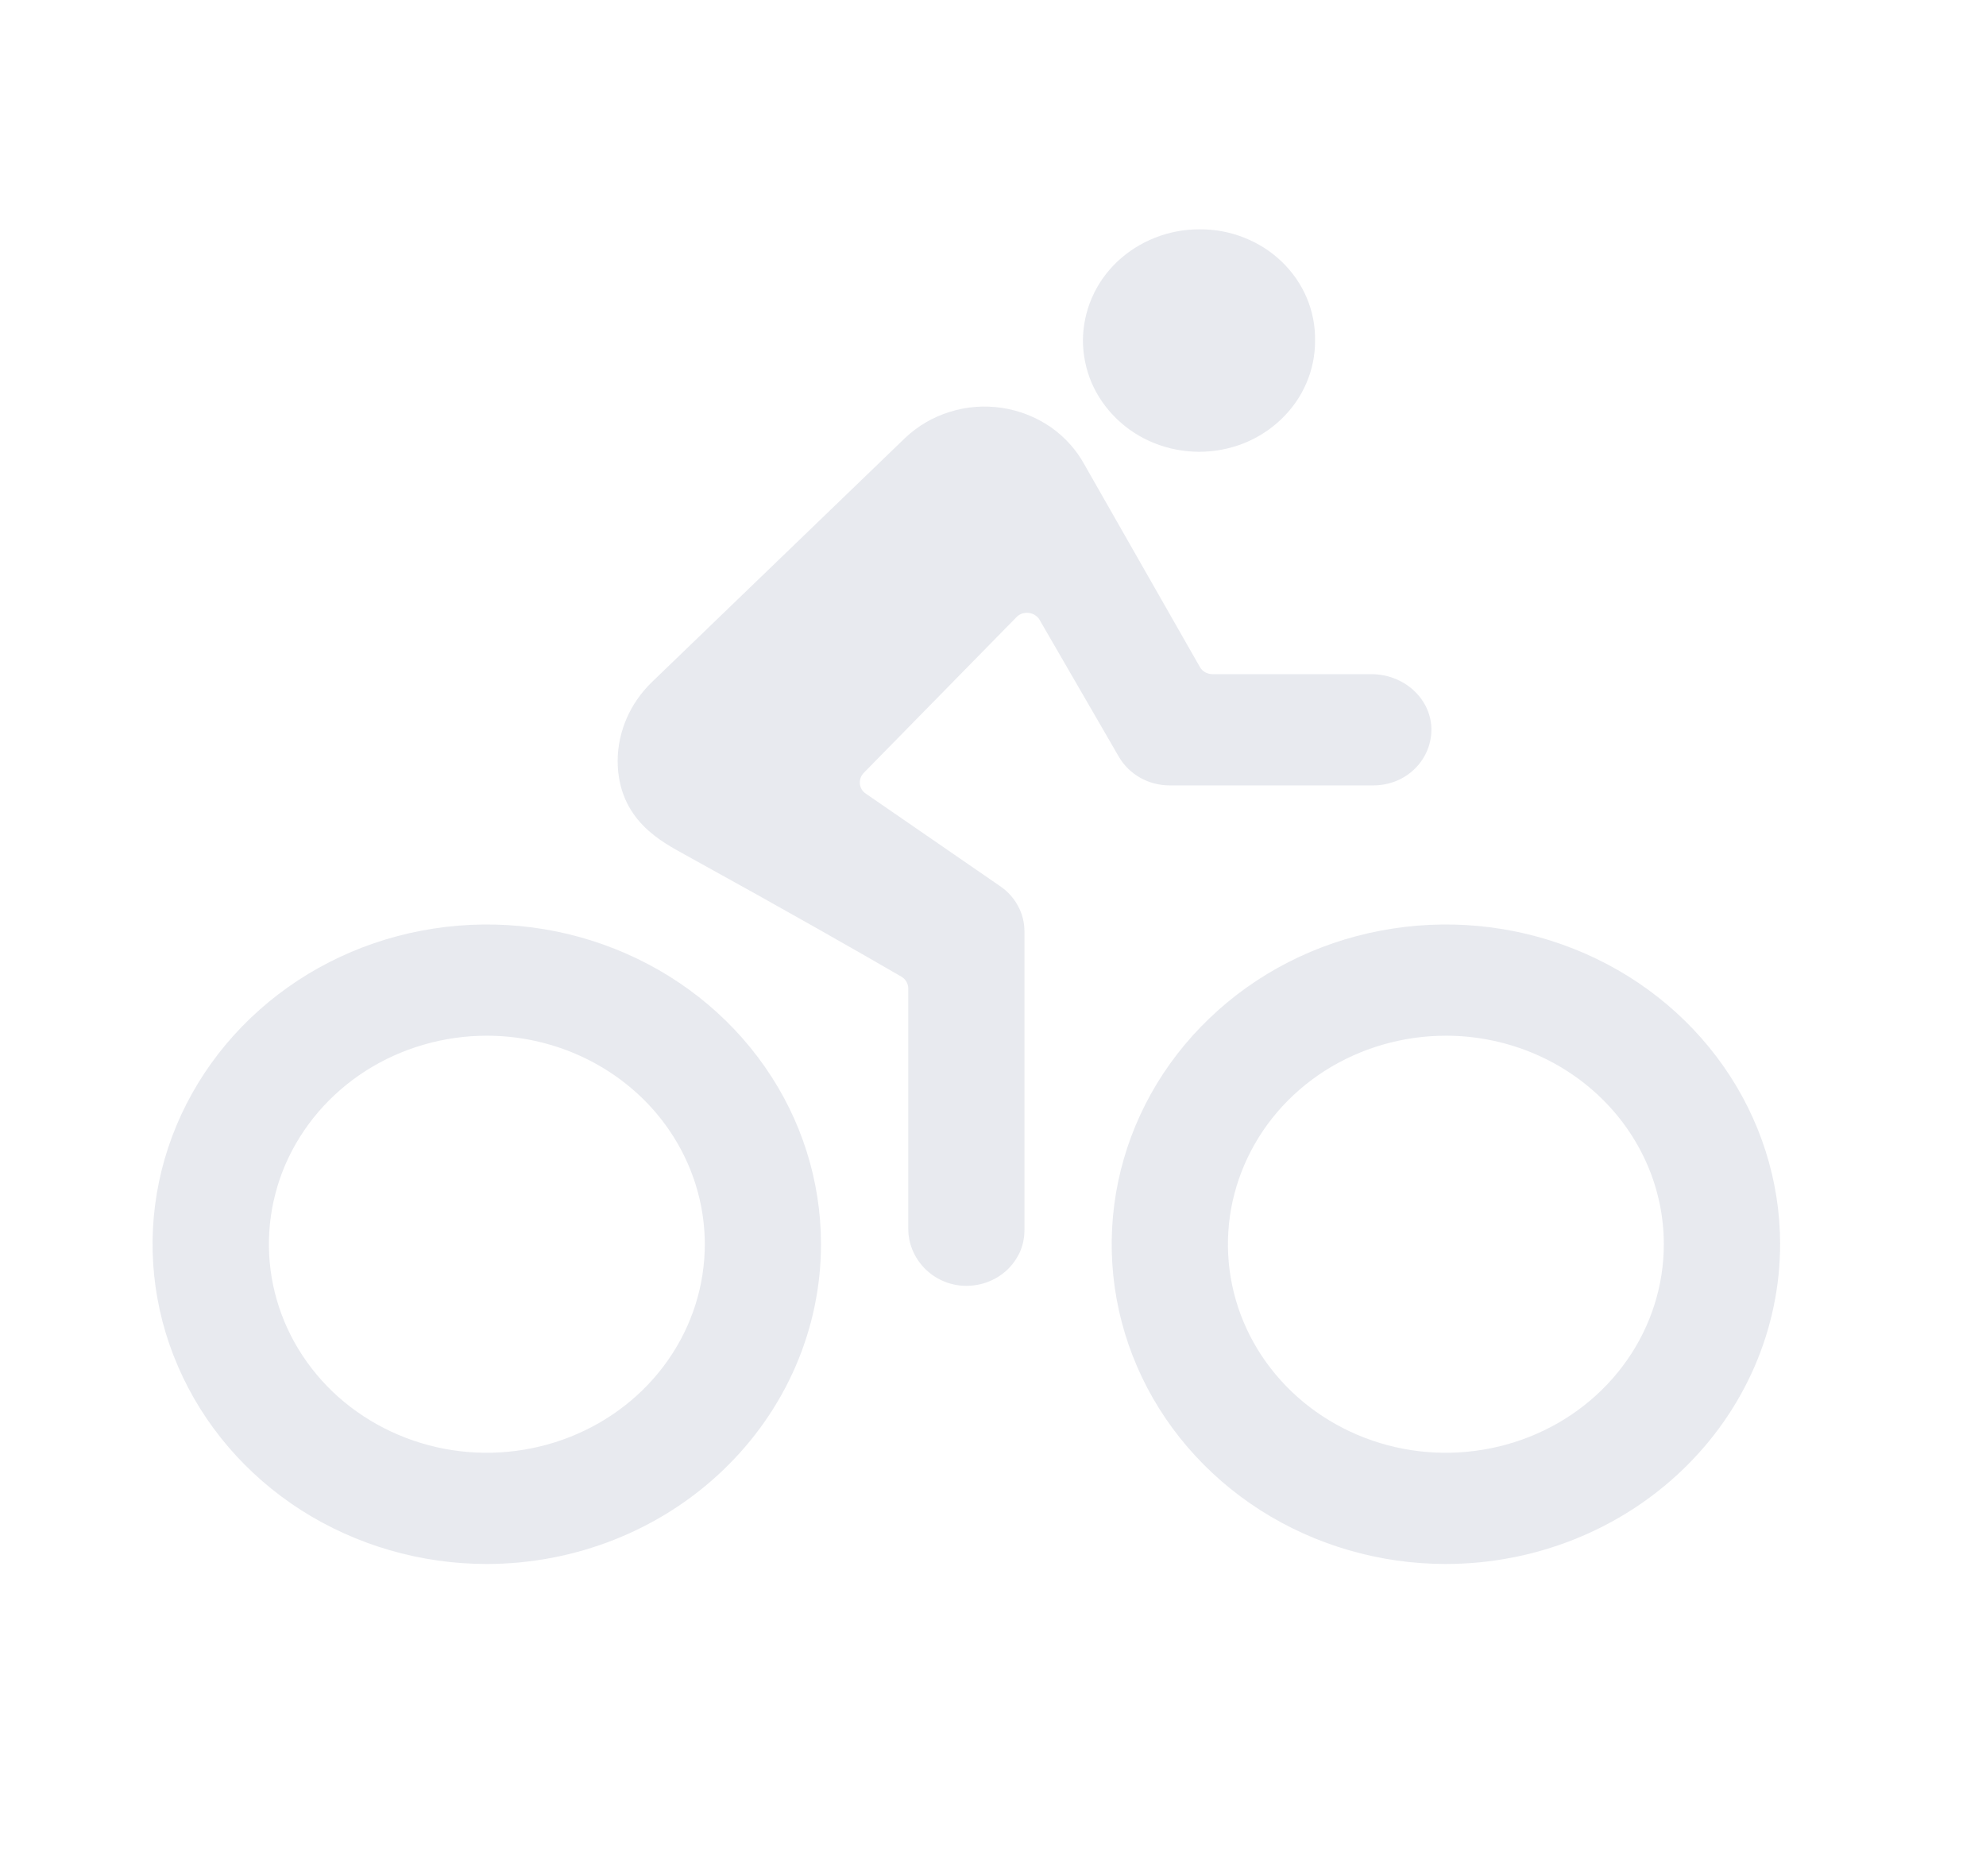 <svg width="18" height="17" viewBox="0 0 18 17" fill="none" xmlns="http://www.w3.org/2000/svg">
<path opacity="0.1" d="M13.105 14.172C12.506 14.172 11.92 14.002 11.422 13.684C10.924 13.365 10.535 12.913 10.306 12.383C10.077 11.854 10.017 11.271 10.134 10.709C10.251 10.147 10.539 9.631 10.963 9.226C11.386 8.82 11.926 8.544 12.514 8.433C13.101 8.321 13.71 8.378 14.264 8.598C14.817 8.817 15.29 9.188 15.623 9.665C15.956 10.141 16.134 10.701 16.134 11.274C16.133 12.043 15.814 12.779 15.246 13.322C14.678 13.866 13.908 14.171 13.105 14.172V14.172ZM13.105 9.385C12.714 9.385 12.332 9.496 12.007 9.703C11.682 9.911 11.429 10.206 11.28 10.551C11.13 10.897 11.091 11.277 11.167 11.643C11.243 12.01 11.431 12.346 11.708 12.611C11.984 12.875 12.336 13.055 12.719 13.128C13.102 13.201 13.5 13.163 13.861 13.02C14.222 12.877 14.53 12.635 14.747 12.324C14.964 12.014 15.08 11.648 15.08 11.274C15.08 10.773 14.871 10.293 14.501 9.939C14.131 9.585 13.629 9.385 13.105 9.385V9.385Z" fill="#1D2E5B"/>
<path opacity="0.1" d="M4.412 14.172C3.813 14.172 3.228 14.002 2.729 13.684C2.231 13.365 1.843 12.913 1.614 12.383C1.384 11.854 1.324 11.271 1.441 10.709C1.558 10.147 1.847 9.631 2.27 9.226C2.694 8.82 3.234 8.544 3.821 8.433C4.409 8.321 5.018 8.378 5.572 8.598C6.125 8.817 6.598 9.188 6.931 9.665C7.264 10.141 7.441 10.701 7.441 11.274C7.441 12.043 7.121 12.779 6.553 13.322C5.985 13.866 5.215 14.171 4.412 14.172V14.172ZM4.412 9.385C4.022 9.385 3.64 9.496 3.315 9.703C2.99 9.911 2.737 10.206 2.587 10.551C2.438 10.897 2.399 11.277 2.475 11.643C2.551 12.01 2.739 12.346 3.015 12.611C3.292 12.875 3.644 13.055 4.027 13.128C4.41 13.201 4.807 13.163 5.168 13.02C5.529 12.877 5.838 12.635 6.055 12.324C6.272 12.014 6.388 11.648 6.388 11.274C6.387 10.773 6.179 10.293 5.809 9.939C5.438 9.585 4.936 9.385 4.412 9.385V9.385Z" fill="#1D2E5B"/>
<path opacity="0.1" d="M10.866 4.094C11.005 4.094 11.142 4.068 11.27 4.018C11.399 3.967 11.515 3.892 11.613 3.798C11.711 3.704 11.789 3.593 11.841 3.47C11.894 3.347 11.92 3.216 11.919 3.083C11.921 2.951 11.895 2.82 11.843 2.697C11.791 2.575 11.714 2.464 11.616 2.37C11.519 2.277 11.403 2.203 11.275 2.153C11.147 2.102 11.01 2.077 10.872 2.078C10.734 2.078 10.597 2.103 10.469 2.154C10.341 2.204 10.225 2.278 10.126 2.371C10.028 2.464 9.95 2.575 9.897 2.697C9.844 2.819 9.816 2.95 9.815 3.083C9.815 3.215 9.842 3.346 9.894 3.469C9.947 3.591 10.024 3.702 10.122 3.796C10.219 3.89 10.335 3.965 10.463 4.016C10.591 4.067 10.727 4.093 10.866 4.094V4.094Z" fill="#1D2E5B"/>
<path opacity="0.1" d="M12.431 6.109H10.991C10.967 6.109 10.944 6.103 10.923 6.092C10.903 6.08 10.886 6.064 10.875 6.044L9.83 4.212C9.756 4.076 9.65 3.958 9.52 3.868C9.39 3.779 9.24 3.72 9.082 3.696C8.923 3.672 8.761 3.684 8.609 3.732C8.456 3.779 8.318 3.86 8.204 3.968L5.904 6.185C5.711 6.374 5.601 6.626 5.598 6.89C5.598 7.438 6.013 7.634 6.207 7.744C7.145 8.261 7.806 8.639 8.168 8.849C8.188 8.861 8.204 8.876 8.215 8.895C8.226 8.914 8.232 8.935 8.232 8.957V11.134C8.232 11.405 8.45 11.637 8.733 11.651C8.804 11.654 8.875 11.644 8.942 11.62C9.009 11.596 9.07 11.56 9.122 11.513C9.173 11.466 9.214 11.409 9.243 11.347C9.271 11.284 9.285 11.217 9.285 11.148V8.44C9.285 8.36 9.266 8.281 9.227 8.21C9.189 8.139 9.134 8.077 9.066 8.031L7.848 7.192C7.833 7.182 7.82 7.169 7.81 7.153C7.801 7.137 7.795 7.12 7.793 7.102C7.792 7.084 7.794 7.066 7.8 7.049C7.806 7.032 7.816 7.017 7.829 7.003L9.212 5.593C9.226 5.578 9.243 5.567 9.263 5.56C9.282 5.554 9.303 5.551 9.324 5.554C9.345 5.556 9.364 5.563 9.381 5.574C9.399 5.586 9.413 5.6 9.423 5.618L10.141 6.858C10.187 6.937 10.254 7.002 10.335 7.048C10.416 7.093 10.508 7.117 10.602 7.117H12.446C12.518 7.117 12.588 7.103 12.654 7.077C12.72 7.05 12.779 7.011 12.828 6.961C12.877 6.912 12.915 6.853 12.94 6.789C12.965 6.725 12.976 6.657 12.973 6.589C12.959 6.318 12.715 6.109 12.431 6.109Z" fill="#1D2E5B"/>
</svg>
